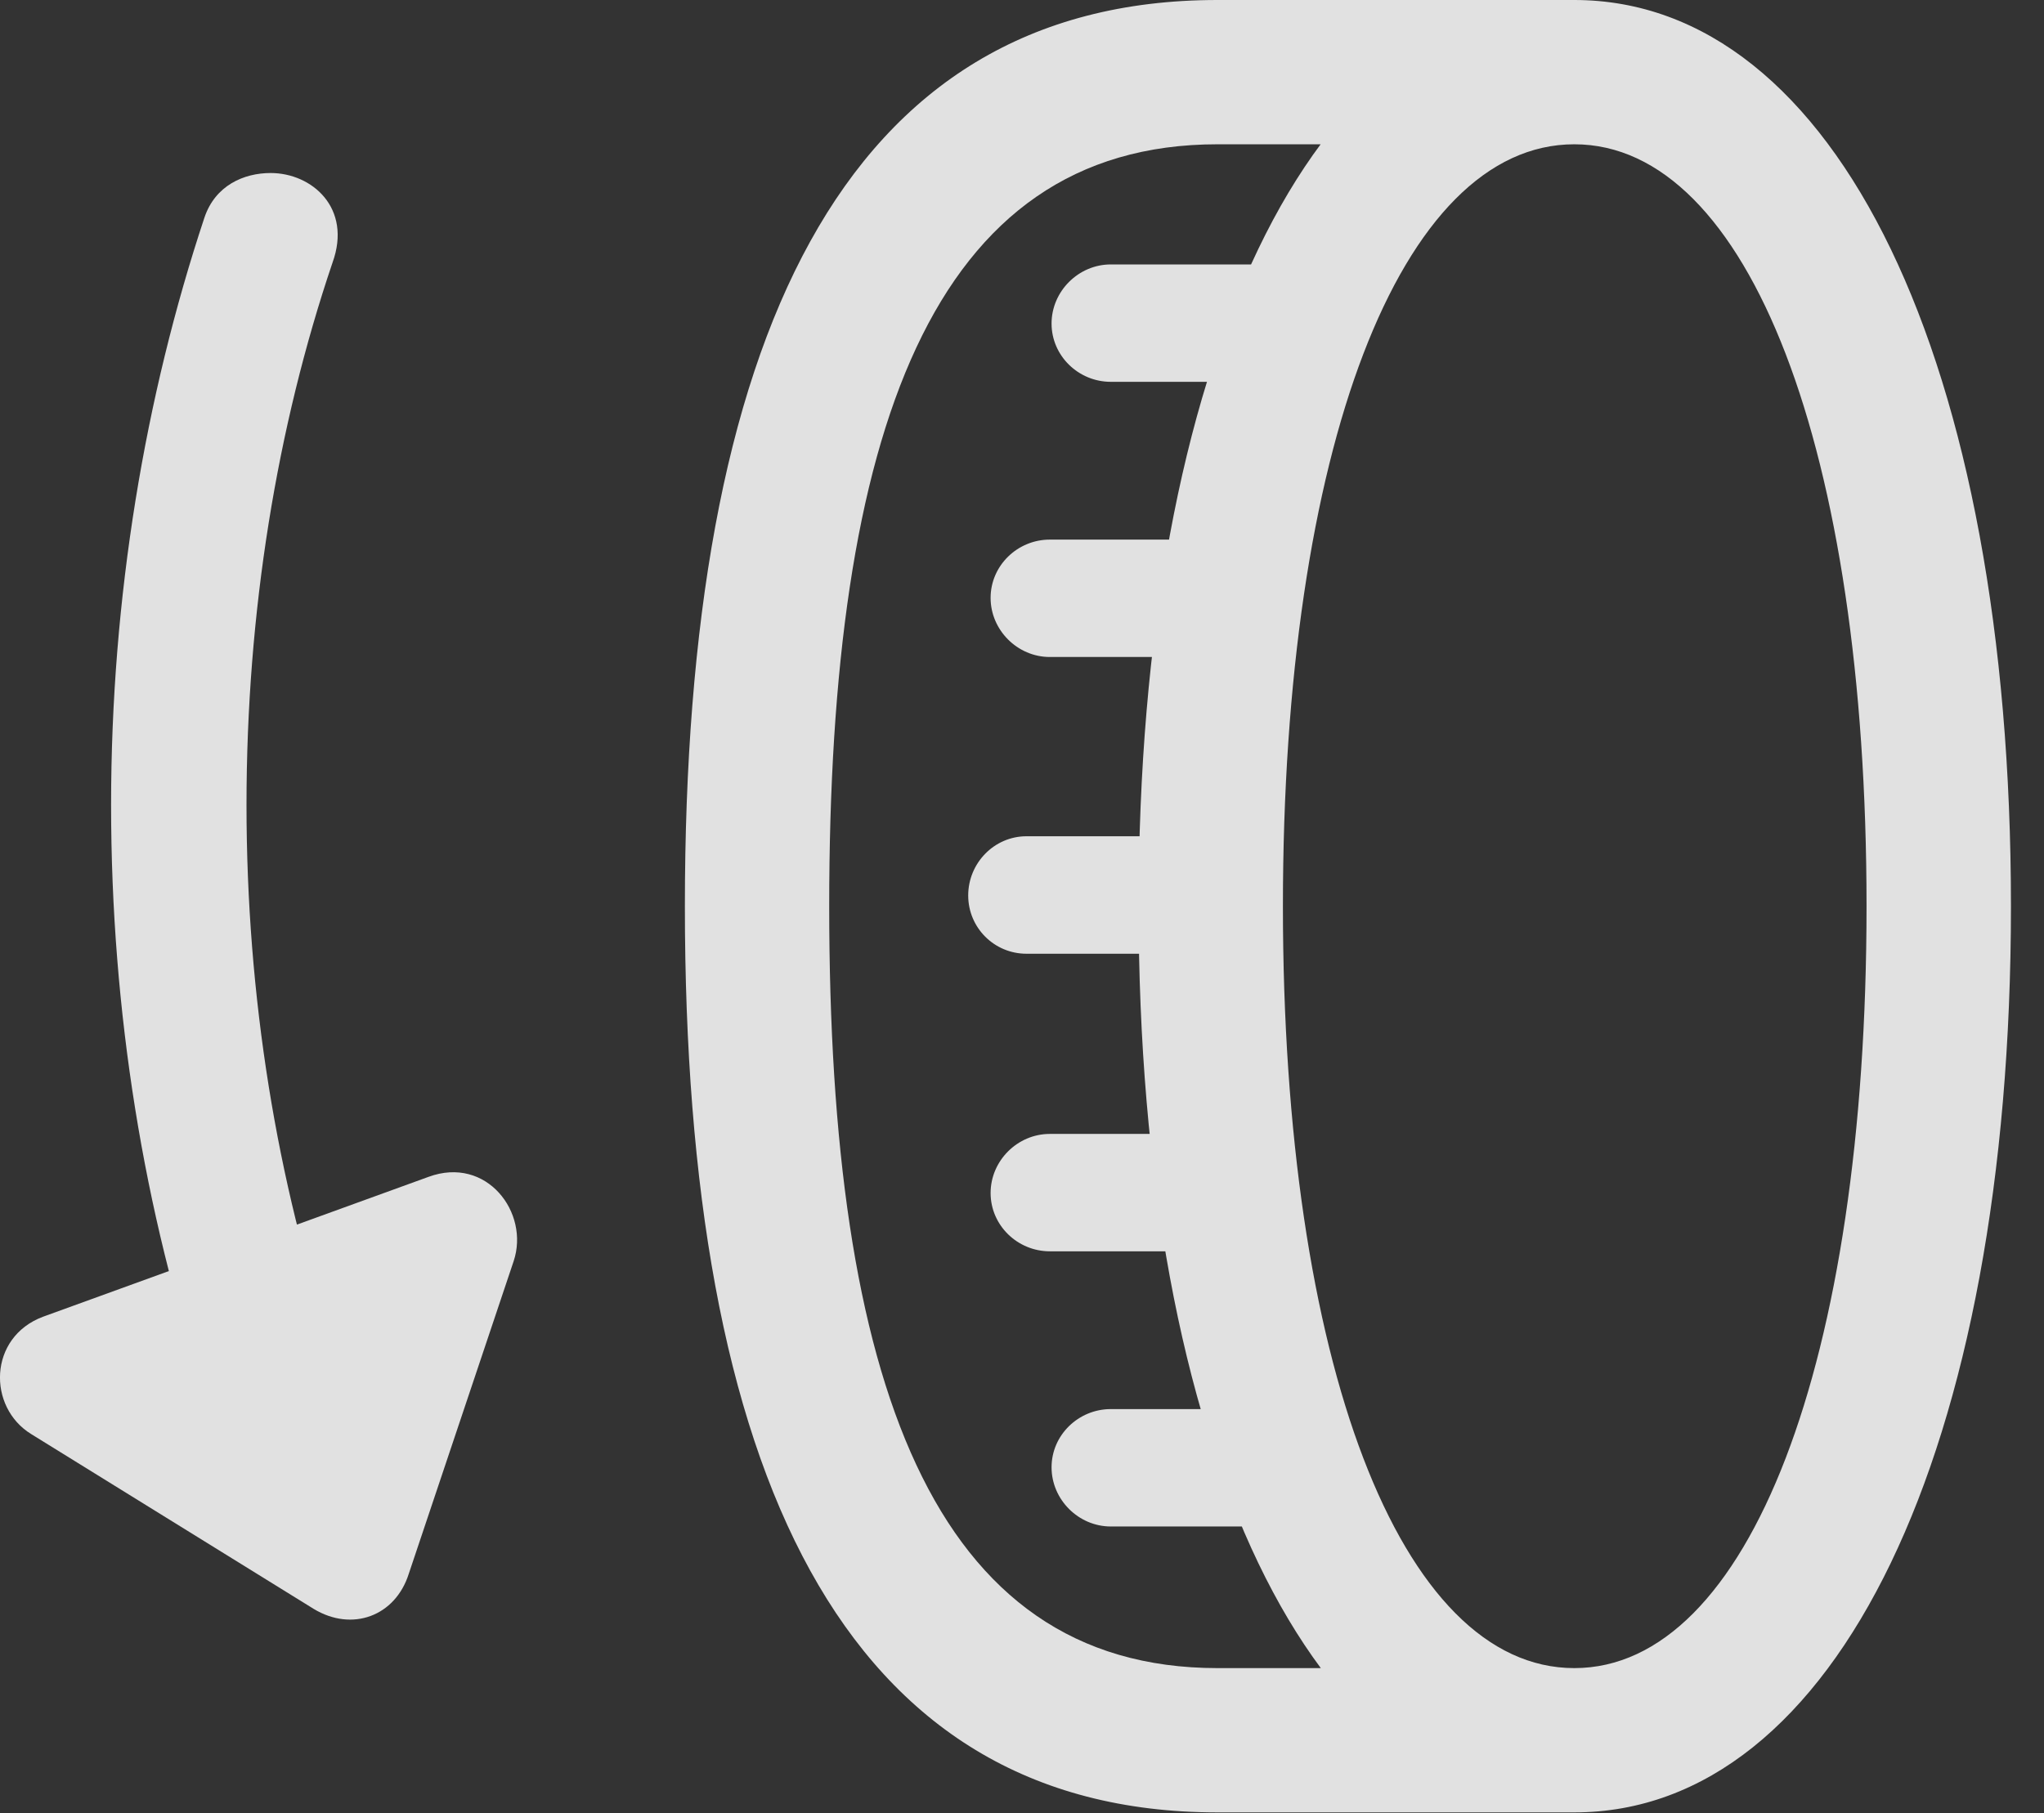 <?xml version="1.0" encoding="UTF-8"?>
<!--Generator: Apple Native CoreSVG 326-->
<!DOCTYPE svg
PUBLIC "-//W3C//DTD SVG 1.1//EN"
       "http://www.w3.org/Graphics/SVG/1.1/DTD/svg11.dtd">
<svg version="1.1" xmlns="http://www.w3.org/2000/svg" xmlns:xlink="http://www.w3.org/1999/xlink" viewBox="0 0 22.264 19.756">
 <rect x="0" y="0" width="22.264" height="19.756" fill="#333333" stroke="none"/>
 <g>
  <rect height="19.756" opacity="0" width="22.264" x="0" y="0"/>
  <path d="M12.402 9.873C12.402 15.791 14.296 19.746 17.148 19.746C19.999 19.746 21.904 15.791 21.904 9.873C21.904 3.945 19.999 0 17.148 0C14.296 0 12.402 3.945 12.402 9.873ZM13.974 9.873C13.974 4.893 15.253 1.572 17.148 1.572C19.042 1.572 20.331 4.893 20.331 9.873C20.331 14.844 19.042 18.174 17.148 18.174C15.253 18.174 13.974 14.844 13.974 9.873ZM7.46 9.873C7.46 16.016 9.169 19.746 13.261 19.746L17.148 19.746L17.148 18.174L13.261 18.174C10.155 18.174 9.032 15.039 9.032 9.873C9.032 4.707 10.155 1.572 13.261 1.572L17.148 1.572L17.148 0L13.261 0C9.169 0 7.46 3.721 7.46 9.873ZM12.099 4.16L13.925 4.16L13.925 2.881L12.099 2.881C11.747 2.881 11.454 3.174 11.454 3.525C11.454 3.877 11.747 4.16 12.099 4.16ZM11.435 7.158L13.261 7.158L13.261 5.879L11.435 5.879C11.083 5.879 10.79 6.162 10.79 6.514C10.79 6.865 11.083 7.158 11.435 7.158ZM11.181 10.391L13.007 10.391L13.007 9.111L11.181 9.111C10.829 9.111 10.546 9.404 10.546 9.756C10.546 10.107 10.829 10.391 11.181 10.391ZM11.435 13.633L13.261 13.633L13.261 12.354L11.435 12.354C11.083 12.354 10.79 12.646 10.79 12.998C10.79 13.35 11.083 13.633 11.435 13.633ZM12.099 16.631L13.925 16.631L13.925 15.352L12.099 15.352C11.747 15.352 11.454 15.635 11.454 15.986C11.454 16.338 11.747 16.631 12.099 16.631Z" fill="white" fill-opacity="0.85"/>
  <path d="M2.948 1.885C2.655 1.885 2.343 2.021 2.226 2.373C1.581 4.316 1.21 6.504 1.21 8.77C1.21 11.025 1.571 13.213 2.226 15.156L3.622 14.668C3.017 12.881 2.685 10.859 2.685 8.77C2.685 6.67 3.017 4.648 3.622 2.861C3.837 2.266 3.398 1.885 2.948 1.885ZM0.468 14.346C-0.128 14.57-0.138 15.332 0.341 15.625L3.417 17.529C3.837 17.783 4.306 17.607 4.452 17.148L5.595 13.74C5.771 13.213 5.302 12.588 4.667 12.822Z" fill="white" fill-opacity="0.85"/>
 </g>
</svg>
